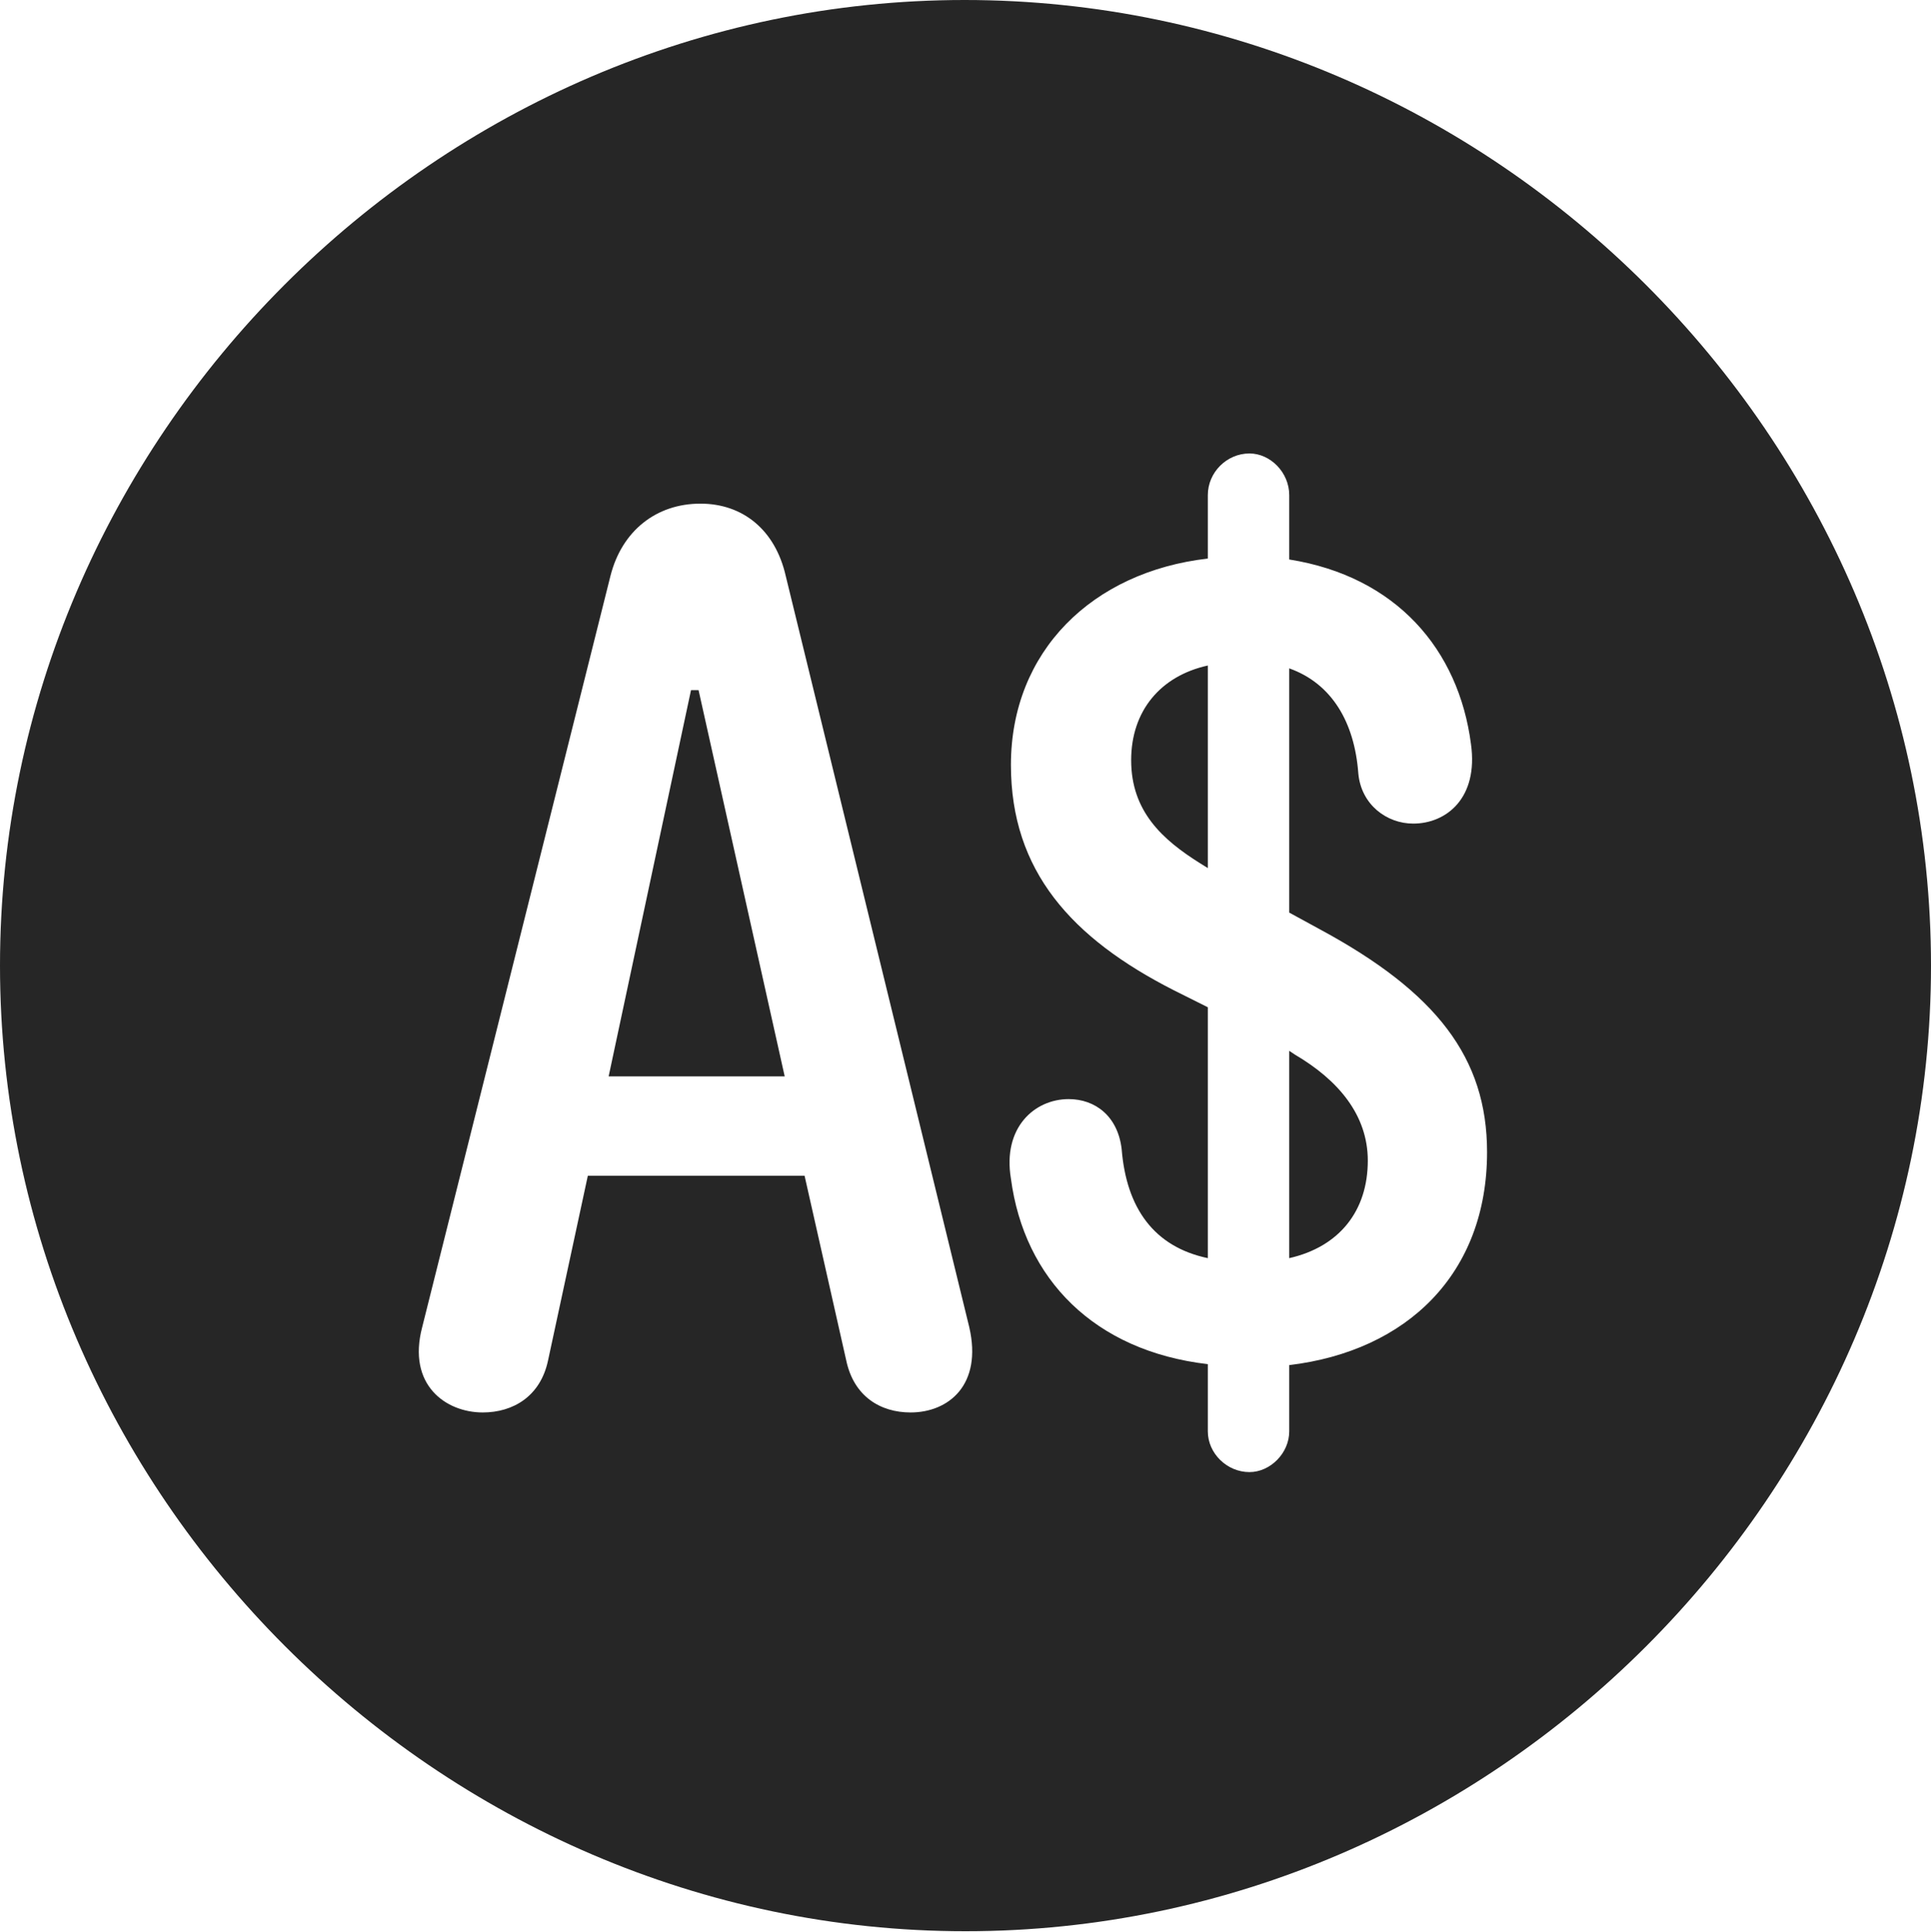 <?xml version="1.0" encoding="UTF-8"?>
<!--Generator: Apple Native CoreSVG 232.5-->
<!DOCTYPE svg
PUBLIC "-//W3C//DTD SVG 1.1//EN"
       "http://www.w3.org/Graphics/SVG/1.1/DTD/svg11.dtd">
<svg version="1.1" xmlns="http://www.w3.org/2000/svg" xmlns:xlink="http://www.w3.org/1999/xlink" width="99.609" height="99.658">
 <g>
  <rect height="99.658" opacity="0" width="99.609" x="0" y="0"/>
  <path d="M99.609 49.805C99.609 77.002 77.051 99.609 49.805 99.609C22.607 99.609 0 77.002 0 49.805C0 22.559 22.559 0 49.756 0C77.002 0 99.609 22.559 99.609 49.805ZM62.305 25.537L62.305 28.809C56.348 29.492 52.148 33.594 52.148 39.453C52.148 44.922 55.273 48.389 60.547 51.074L62.305 51.953L62.305 64.893C59.522 64.307 58.105 62.305 57.861 59.277C57.666 57.568 56.494 56.69 55.127 56.69C53.369 56.69 51.709 58.154 52.148 60.791C52.832 65.967 56.445 69.678 62.305 70.361L62.305 73.828C62.305 74.951 63.281 75.928 64.453 75.928C65.527 75.928 66.504 74.951 66.504 73.828L66.504 70.41C72.607 69.678 76.709 65.674 76.709 59.424C76.709 54.541 74.072 51.172 68.115 47.949L66.504 47.07L66.504 34.473C68.701 35.254 69.873 37.256 70.068 39.893C70.215 41.504 71.533 42.48 72.9 42.48C74.609 42.48 76.269 41.162 75.879 38.379C75.244 33.496 72.022 29.736 66.504 28.857L66.504 25.537C66.504 24.365 65.527 23.389 64.453 23.389C63.281 23.389 62.305 24.365 62.305 25.537ZM31.494 29.688L21.777 68.457C20.996 71.436 22.998 72.852 24.902 72.852C26.465 72.852 27.881 72.022 28.271 70.166L30.322 60.645L41.504 60.645L43.652 70.166C44.043 72.022 45.41 72.852 46.973 72.852C48.926 72.852 50.684 71.436 50 68.457L40.527 29.688C39.99 27.344 38.33 25.977 36.133 25.977C33.838 25.977 32.08 27.393 31.494 29.688ZM66.797 54.395C69.043 55.713 70.557 57.52 70.557 59.863C70.557 62.451 69.092 64.307 66.504 64.893L66.504 54.199ZM40.478 55.518L31.396 55.518L35.645 35.596L36.035 35.596ZM62.305 44.775L61.914 44.531C59.961 43.31 58.35 41.846 58.35 39.209C58.35 36.67 59.863 34.863 62.305 34.326Z" fill="#000000" fill-opacity="0.85"/>
 </g>
</svg>
